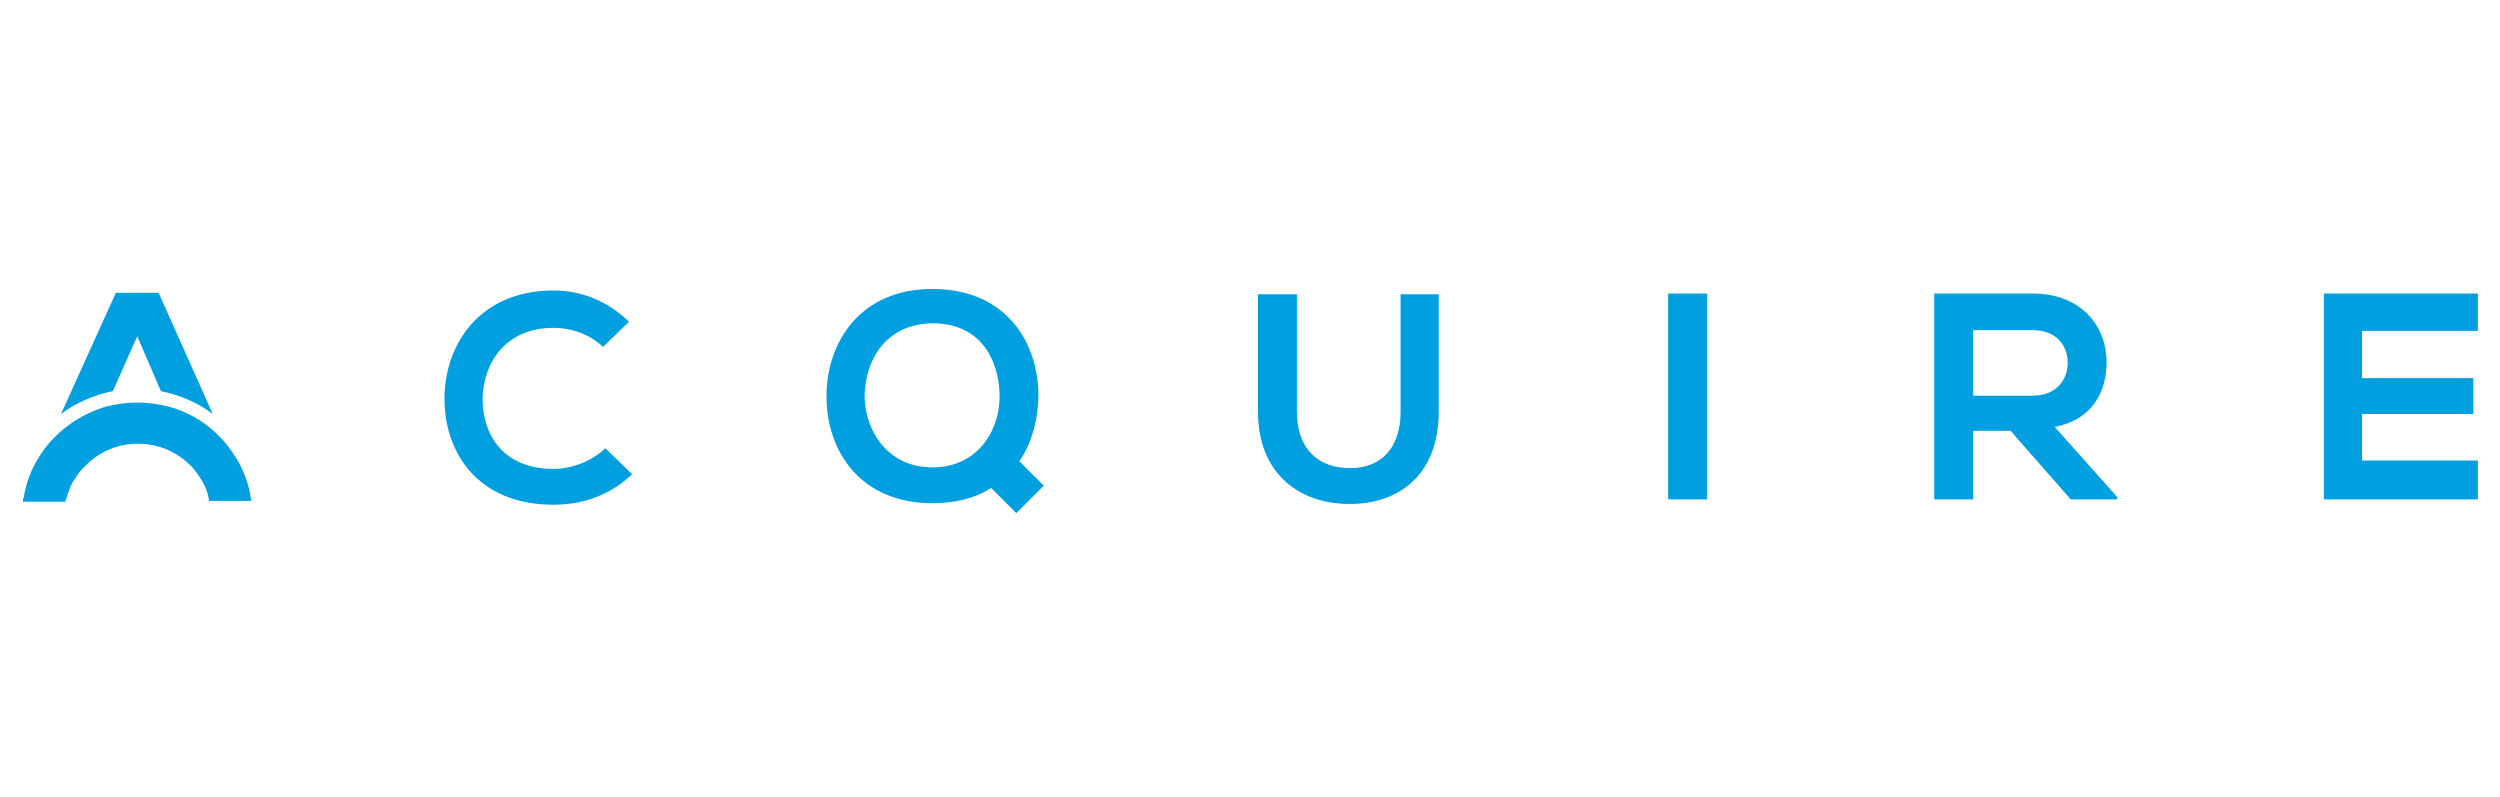 <?xml version="1.0" encoding="utf-8"?>
<!-- Generator: Adobe Illustrator 23.0.0, SVG Export Plug-In . SVG Version: 6.00 Build 0)  -->
<svg version="1.1" id="Layer_1" xmlns="http://www.w3.org/2000/svg" xmlns:xlink="http://www.w3.org/1999/xlink" x="0px" y="0px"
	 viewBox="0 0 327.9 104.6" style="enable-background:new 0 0 327.9 104.6;" xml:space="preserve">
<style type="text/css">
	.st0{fill:none;}
	.st1{fill:#009FE0;}
</style>
<title>logo-black</title>
<g>
	<path class="st0" d="M21.1,51.3L18,44.1l-3.1,7.2c1-0.2,2.1-0.3,3.1-0.3C19,51,20.1,51.1,21.1,51.3z"/>
	<path class="st1" d="M18,44.1l3.1,7.2c2.5,0.5,4.8,1.5,6.8,3l-7.1-15.9h-5.6L8,54.3c2-1.5,4.3-2.5,6.8-3L18,44.1z"/>
	<path class="st1" d="M32.9,65.3c-0.4-2.6-1.5-4.9-3.1-6.9c-2-2.5-4.7-4.3-7.8-5.1c-1.3-0.3-2.6-0.5-4-0.5c-1.4,0-2.7,0.2-4,0.5
		c-3.1,0.9-5.8,2.7-7.8,5.1c-1.6,2-2.7,4.3-3.1,6.9C3,65.4,3,65.6,3,65.8h5.5h0.1c0-0.1,0-0.3,0.1-0.4c0.3-1.1,0.7-2.1,1.4-3
		c0.4-0.7,1-1.2,1.6-1.8c1.7-1.5,3.9-2.4,6.4-2.4s4.7,0.9,6.4,2.4c0.6,0.5,1.1,1.1,1.5,1.7c0.7,1,1.2,2,1.4,3.2c0,0.1,0,0.2,0,0.2
		h0.1h5.5C32.9,65.6,32.9,65.4,32.9,65.3z"/>
	<g>
		<path class="st1" d="M82.9,62.2c-2.8,2.7-6.4,4-10.3,4c-10,0-14.3-6.9-14.3-13.9c0-7.1,4.6-14.2,14.3-14.2c3.7,0,7.1,1.4,9.9,4.1
			l-3.4,3.3c-1.8-1.7-4.2-2.5-6.5-2.5c-6.5,0-9.3,4.9-9.3,9.4c0,4.5,2.6,9.1,9.3,9.1c2.4,0,5-1,6.8-2.7L82.9,62.2z"/>
		<path class="st1" d="M136.2,51.7c0,3.1-0.8,6.3-2.5,8.8l3.2,3.2l-3.6,3.6L130,64c-2,1.3-4.6,2-7.7,2c-9.6,0-13.9-7-13.9-14
			c0-7.1,4.4-14.1,13.9-14.1C131.8,37.9,136.1,44.7,136.2,51.7z M113.4,52.1c0.1,4.4,3,9.2,8.9,9.2c6.1,0,9-5.1,8.8-9.8
			c-0.2-4.4-2.5-9.1-8.8-9.1C115.9,42.5,113.4,47.6,113.4,52.1z"/>
		<path class="st1" d="M188.7,38.6V54c0,8-4.9,12.1-11.7,12.1c-6.5,0-12-3.9-12-12.1V38.6h5.1V54c0,4.9,2.8,7.4,7,7.4
			c4.2,0,6.6-2.8,6.6-7.4V38.6H188.7z"/>
		<path class="st1" d="M218.8,65.5v-27h5.1v27H218.8z"/>
		<path class="st1" d="M277.7,65.5h-6.1l-7.9-9h-4.9v9h-5.1V38.5c4.3,0,8.6,0,12.9,0c6.4,0,9.7,4.3,9.7,9c0,3.7-1.7,7.5-6.8,8.5
			l8.2,9.2V65.5z M258.8,43.3v8.6h7.8c3.2,0,4.6-2.2,4.6-4.3c0-2.2-1.4-4.3-4.6-4.3H258.8z"/>
		<path class="st1" d="M325,65.5h-20.2c0-9,0-18,0-27H325v4.9h-15.2v6.2h14.6v4.7h-14.6v6.1H325V65.5z"/>
	</g>
</g>
</svg>
